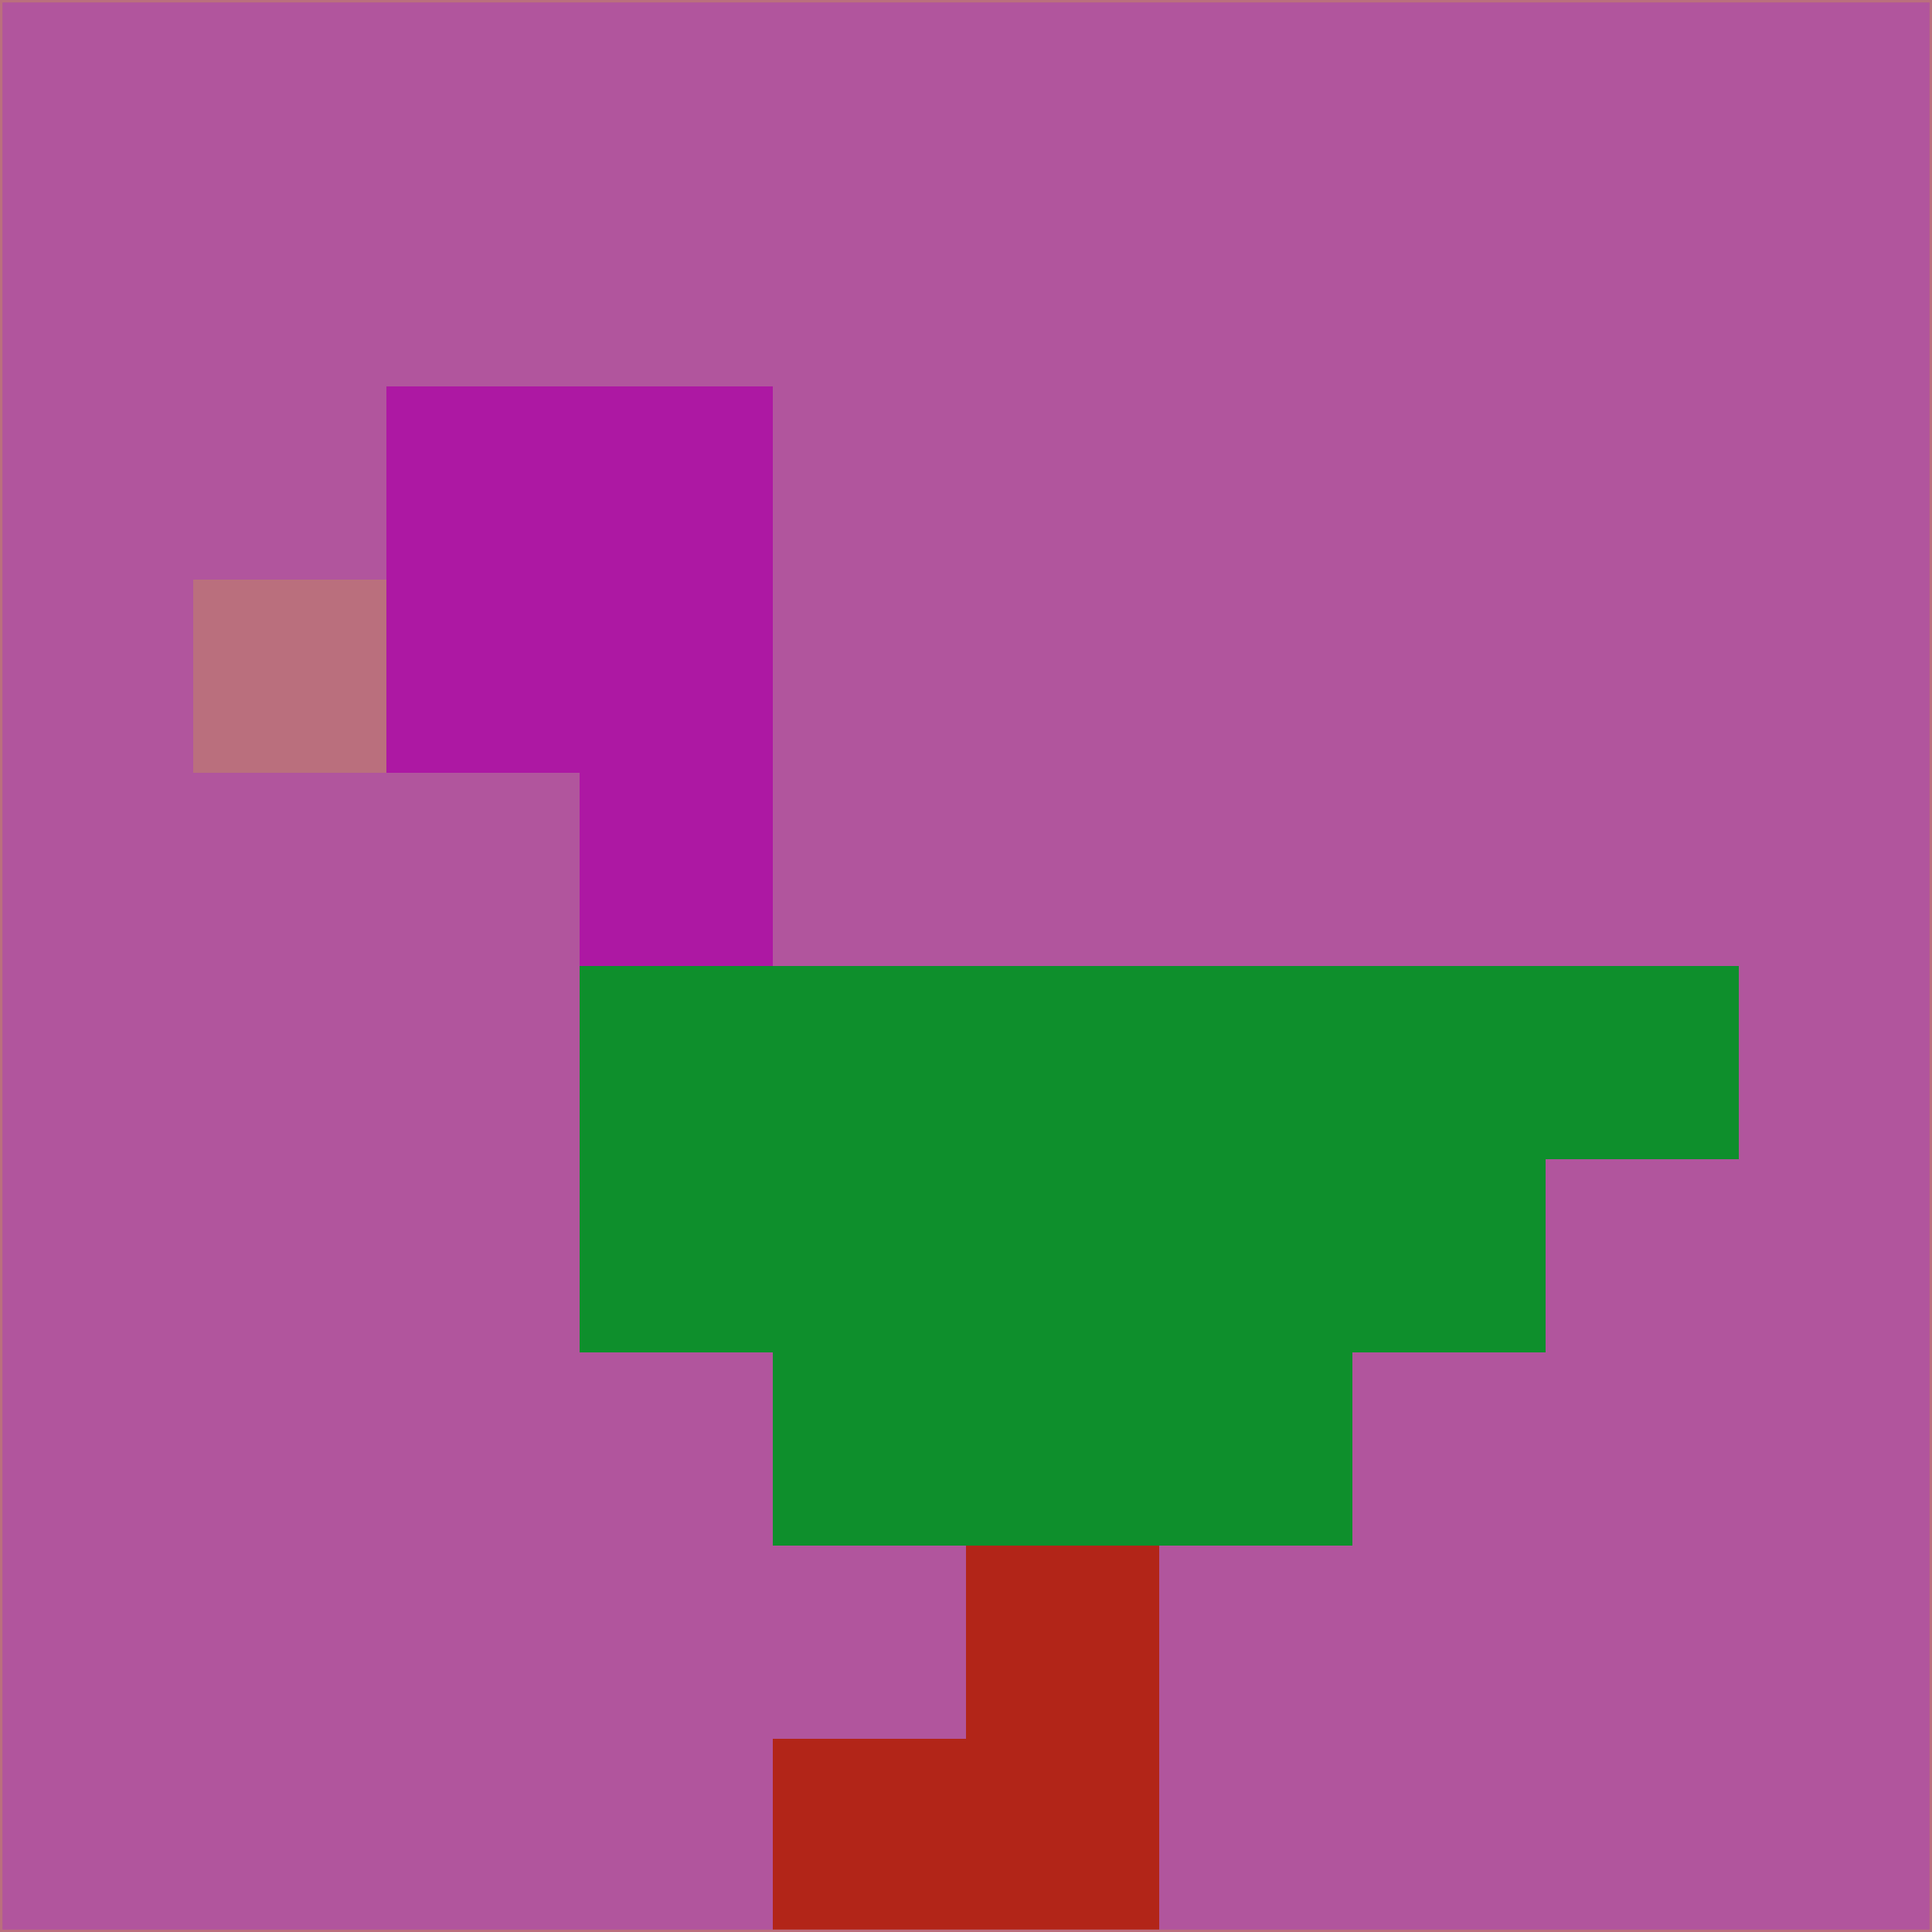 <svg xmlns="http://www.w3.org/2000/svg" version="1.1" width="785" height="785">
  <title>'goose-pfp-694263' by Dmitri Cherniak (Cyberpunk Edition)</title>
  <desc>
    seed=921782
    backgroundColor=#b1559d
    padding=20
    innerPadding=0
    timeout=500
    dimension=1
    border=false
    Save=function(){return n.handleSave()}
    frame=12

    Rendered at 2024-09-15T22:37:00.988Z
    Generated in 1ms
    Modified for Cyberpunk theme with new color scheme
  </desc>
  <defs/>
  <rect width="100%" height="100%" fill="#b1559d"/>
  <g>
    <g id="0-0">
      <rect x="0" y="0" height="785" width="785" fill="#b1559d"/>
      <g>
        <!-- Neon blue -->
        <rect id="0-0-2-2-2-2" x="157" y="157" width="157" height="157" fill="#ad18a3"/>
        <rect id="0-0-3-2-1-4" x="235.5" y="157" width="78.5" height="314" fill="#ad18a3"/>
        <!-- Electric purple -->
        <rect id="0-0-4-5-5-1" x="314" y="392.5" width="392.5" height="78.5" fill="#0e8f2c"/>
        <rect id="0-0-3-5-5-2" x="235.5" y="392.5" width="392.5" height="157" fill="#0e8f2c"/>
        <rect id="0-0-4-5-3-3" x="314" y="392.5" width="235.5" height="235.5" fill="#0e8f2c"/>
        <!-- Neon pink -->
        <rect id="0-0-1-3-1-1" x="78.5" y="235.5" width="78.5" height="78.5" fill="#ba6f7d"/>
        <!-- Cyber yellow -->
        <rect id="0-0-5-8-1-2" x="392.5" y="628" width="78.5" height="157" fill="#b22518"/>
        <rect id="0-0-4-9-2-1" x="314" y="706.5" width="157" height="78.5" fill="#b22518"/>
      </g>
      <rect x="0" y="0" stroke="#ba6f7d" stroke-width="2" height="785" width="785" fill="none"/>
    </g>
  </g>
  <script xmlns=""/>
</svg>